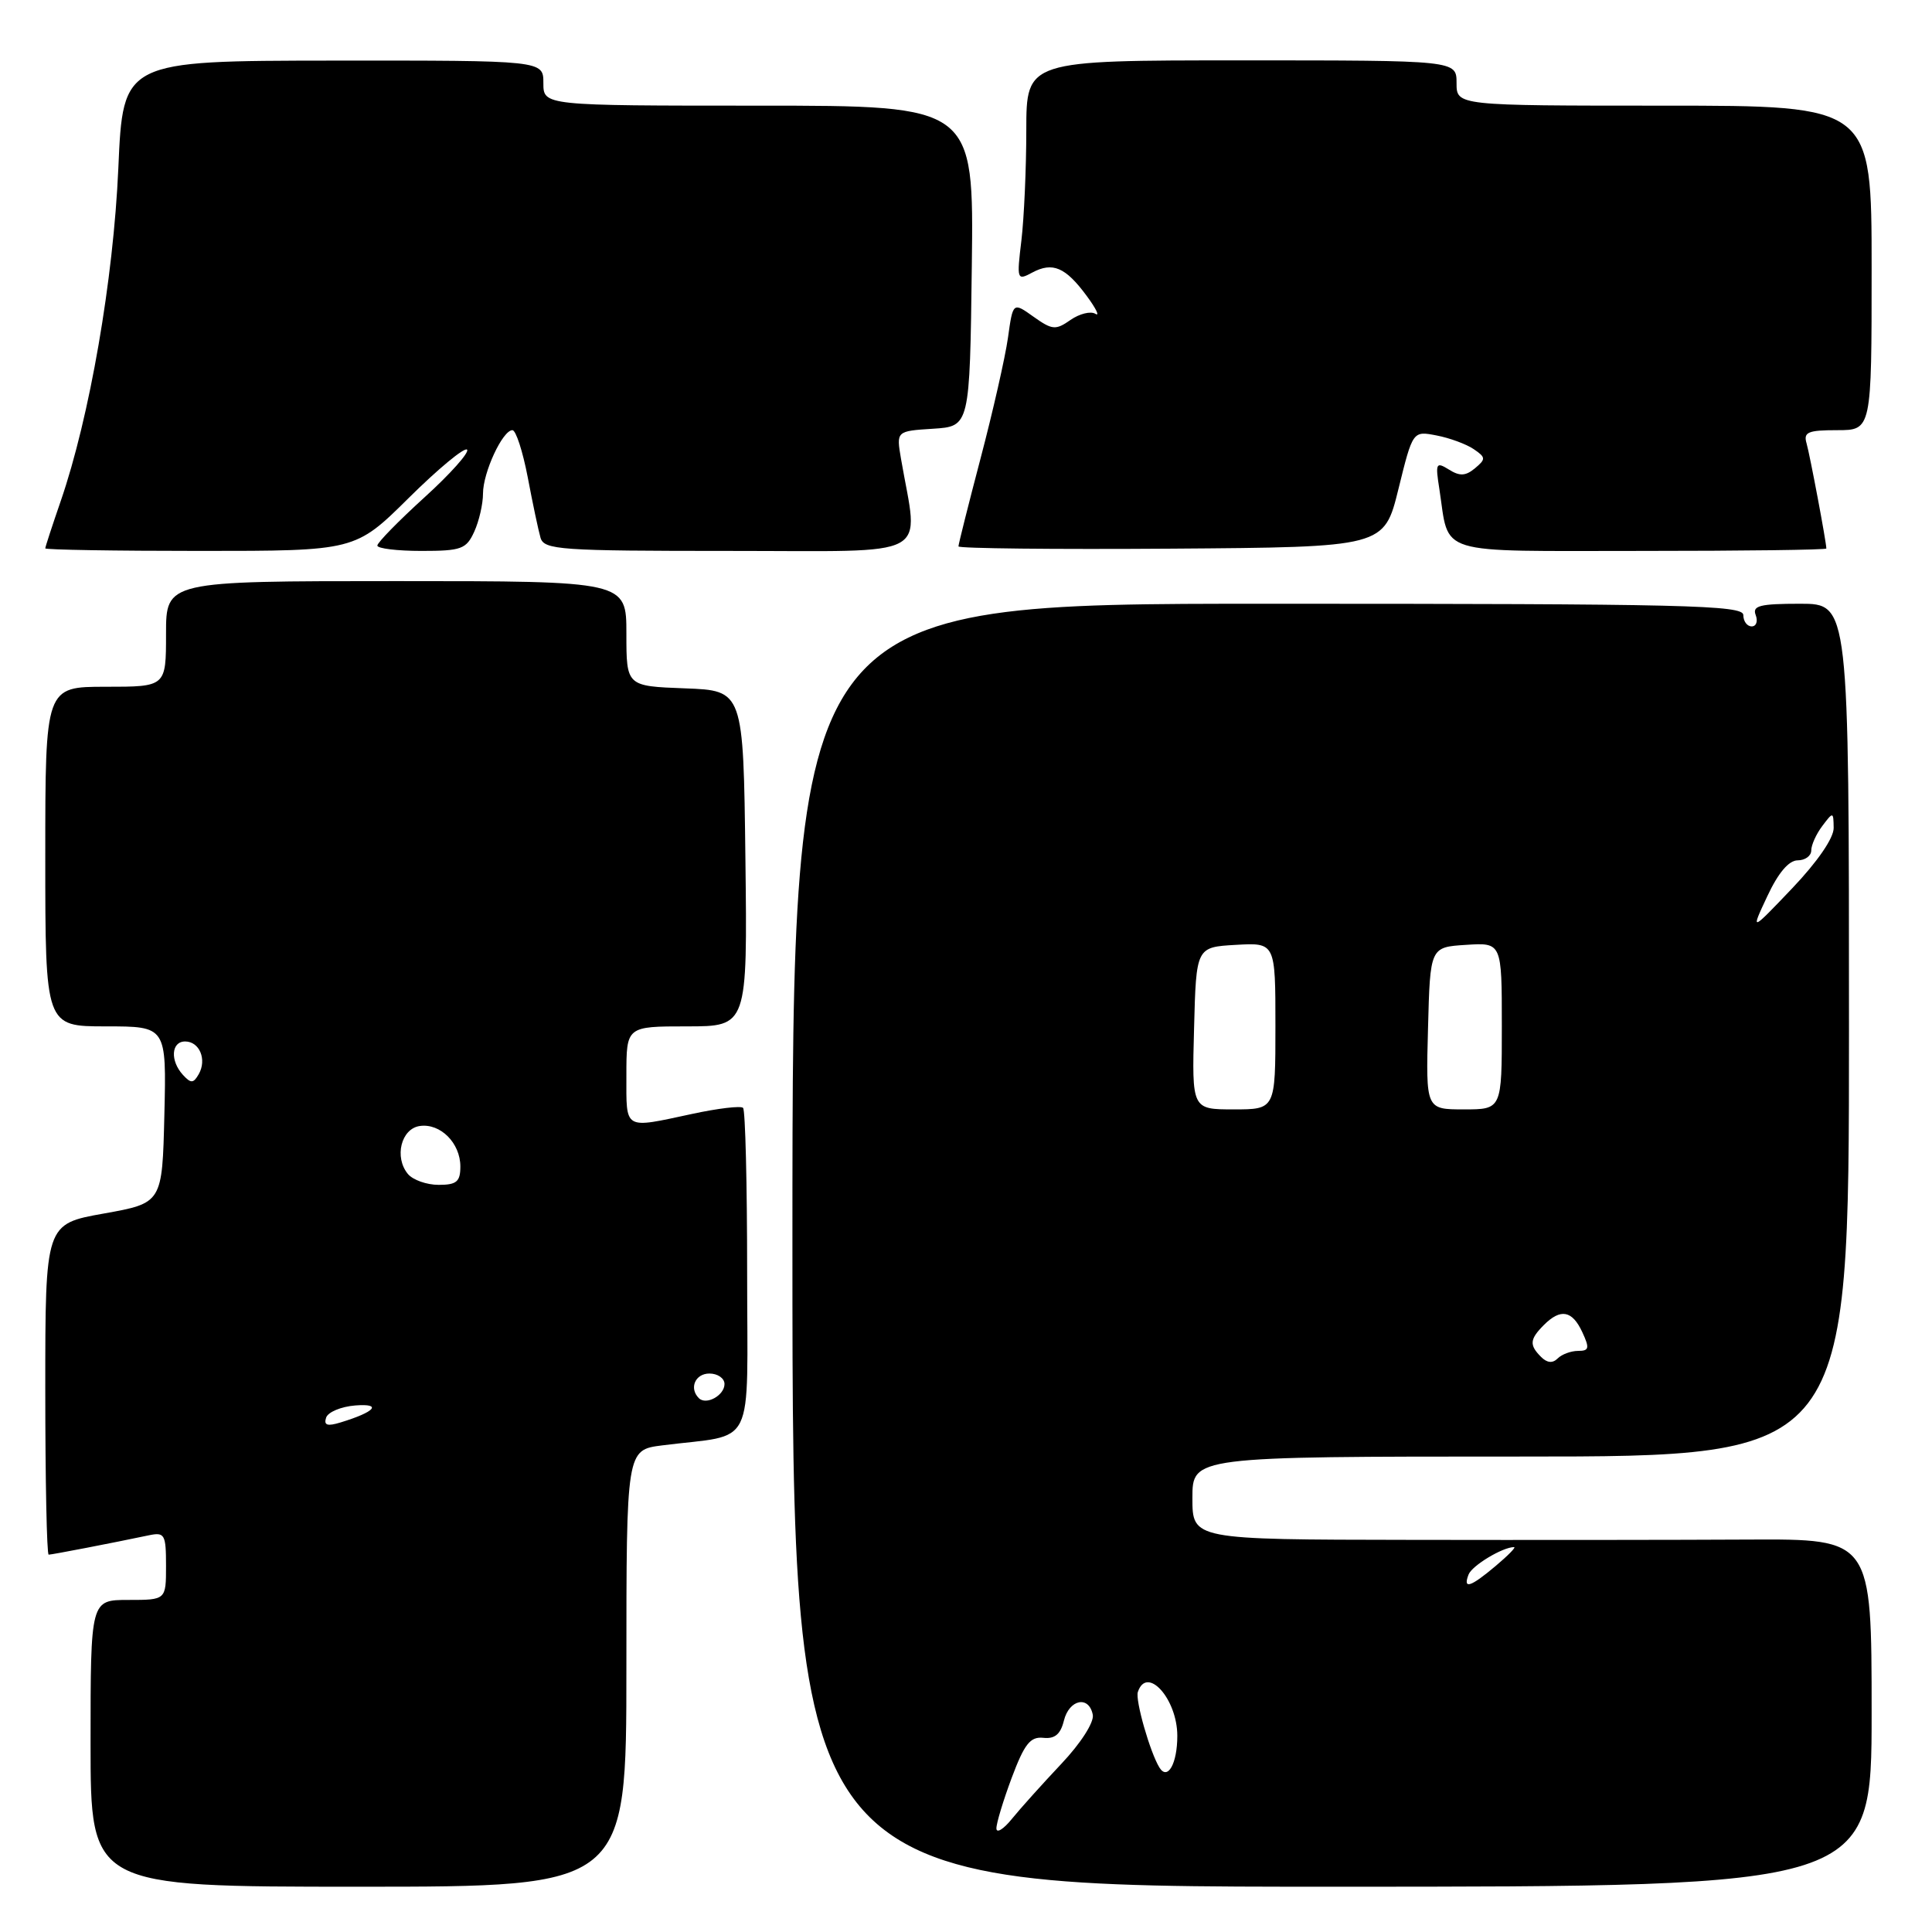 <?xml version="1.0" encoding="UTF-8" standalone="no"?>
<!DOCTYPE svg PUBLIC "-//W3C//DTD SVG 1.1//EN" "http://www.w3.org/Graphics/SVG/1.1/DTD/svg11.dtd" >
<svg xmlns="http://www.w3.org/2000/svg" xmlns:xlink="http://www.w3.org/1999/xlink" version="1.1" viewBox="0 0 256 256">
 <g >
 <path fill="currentColor"
d=" M 83.00 221.06 C 83.00 192.12 83.00 192.12 87.75 191.52 C 100.31 189.92 99.00 192.59 99.00 168.62 C 99.00 156.91 98.76 147.09 98.46 146.80 C 98.17 146.50 95.13 146.86 91.71 147.60 C 82.56 149.56 83.00 149.82 83.00 142.50 C 83.00 136.00 83.00 136.00 91.02 136.00 C 99.04 136.00 99.04 136.00 98.77 113.75 C 98.50 91.50 98.50 91.50 90.75 91.21 C 83.00 90.92 83.00 90.92 83.00 83.96 C 83.00 77.00 83.00 77.00 52.50 77.00 C 22.00 77.00 22.00 77.00 22.00 84.00 C 22.00 91.00 22.00 91.00 14.00 91.00 C 6.00 91.00 6.00 91.00 6.00 113.50 C 6.00 136.00 6.00 136.00 14.03 136.00 C 22.06 136.00 22.06 136.00 21.78 147.71 C 21.50 159.41 21.50 159.41 13.75 160.80 C 6.00 162.18 6.00 162.18 6.00 184.09 C 6.00 196.14 6.20 206.00 6.45 206.00 C 6.88 206.00 14.96 204.44 19.75 203.43 C 21.82 203.00 22.00 203.32 22.00 207.48 C 22.00 212.00 22.00 212.00 17.00 212.00 C 12.00 212.00 12.00 212.00 12.00 231.00 C 12.00 250.00 12.00 250.00 47.50 250.00 C 83.00 250.00 83.00 250.00 83.00 221.06 Z  M 248.00 226.96 C 248.00 203.92 248.00 203.92 231.75 204.00 C 222.81 204.05 202.56 204.07 186.75 204.04 C 158.00 204.00 158.00 204.00 158.00 198.50 C 158.00 193.00 158.00 193.00 201.50 193.00 C 245.00 193.00 245.00 193.00 245.00 136.50 C 245.00 80.00 245.00 80.00 238.53 80.00 C 233.19 80.00 232.16 80.26 232.64 81.50 C 232.95 82.32 232.72 83.00 232.11 83.00 C 231.50 83.00 231.00 82.33 231.00 81.50 C 231.00 80.18 223.33 80.00 168.00 80.00 C 105.00 80.00 105.00 80.00 105.00 165.00 C 105.00 250.00 105.00 250.00 176.50 250.00 C 248.00 250.00 248.00 250.00 248.00 226.96 Z  M 54.17 65.97 C 58.08 62.10 61.55 59.23 61.89 59.58 C 62.22 59.93 59.69 62.78 56.25 65.90 C 52.81 69.03 50.00 71.90 50.00 72.29 C 50.00 72.68 52.63 73.00 55.84 73.00 C 61.13 73.00 61.79 72.76 62.84 70.45 C 63.48 69.05 64.00 66.78 64.00 65.40 C 64.00 62.60 66.60 57.00 67.90 57.00 C 68.36 57.00 69.27 59.81 69.93 63.25 C 70.58 66.69 71.34 70.29 71.62 71.25 C 72.09 72.86 74.17 73.00 96.70 73.00 C 124.05 73.00 121.71 74.25 119.39 60.81 C 118.76 57.12 118.76 57.12 123.63 56.81 C 128.50 56.50 128.50 56.50 128.77 35.25 C 129.04 14.00 129.04 14.00 100.52 14.00 C 72.00 14.00 72.00 14.00 72.00 11.00 C 72.00 8.01 72.00 8.01 44.15 8.03 C 16.30 8.06 16.30 8.06 15.68 22.28 C 15.03 37.06 11.88 55.28 8.04 66.41 C 6.92 69.66 6.00 72.47 6.00 72.66 C 6.00 72.85 15.24 73.00 26.53 73.00 C 47.07 73.00 47.07 73.00 54.17 65.97 Z  M 185.30 64.80 C 187.20 57.09 187.20 57.09 190.35 57.70 C 192.08 58.03 194.30 58.85 195.27 59.51 C 196.89 60.61 196.90 60.83 195.44 62.05 C 194.20 63.08 193.42 63.12 191.99 62.22 C 190.28 61.16 190.18 61.36 190.72 64.78 C 192.10 73.71 189.80 73.00 217.48 73.00 C 230.96 73.00 242.00 72.86 242.00 72.68 C 242.00 71.84 239.82 60.28 239.38 58.75 C 238.94 57.26 239.55 57.00 243.43 57.00 C 248.00 57.00 248.00 57.00 248.00 35.50 C 248.00 14.00 248.00 14.00 220.50 14.00 C 193.00 14.00 193.00 14.00 193.00 11.00 C 193.00 8.00 193.00 8.00 164.50 8.00 C 136.00 8.00 136.00 8.00 135.99 17.25 C 135.99 22.34 135.69 28.92 135.34 31.87 C 134.71 37.08 134.76 37.20 136.77 36.12 C 139.48 34.67 141.18 35.40 143.98 39.19 C 145.24 40.89 145.76 41.97 145.14 41.58 C 144.51 41.20 143.03 41.57 141.84 42.40 C 139.88 43.77 139.43 43.73 136.95 41.97 C 134.22 40.02 134.22 40.02 133.56 44.76 C 133.19 47.37 131.56 54.54 129.94 60.70 C 128.32 66.86 127.00 72.12 127.00 72.40 C 127.00 72.67 139.69 72.81 155.20 72.70 C 183.40 72.50 183.40 72.50 185.30 64.80 Z  M 43.21 187.85 C 43.45 187.11 45.19 186.38 47.08 186.23 C 50.70 185.95 49.72 187.08 45.13 188.48 C 43.37 189.02 42.88 188.86 43.21 187.85 Z  M 92.60 185.26 C 91.28 183.95 92.12 182.00 94.00 182.00 C 95.10 182.00 96.00 182.63 96.00 183.39 C 96.00 184.90 93.57 186.24 92.60 185.26 Z  M 54.05 155.56 C 52.21 153.34 53.15 149.55 55.63 149.20 C 58.35 148.81 61.00 151.46 61.00 154.57 C 61.00 156.58 60.50 157.00 58.12 157.00 C 56.54 157.00 54.71 156.35 54.05 155.56 Z  M 24.25 142.44 C 22.52 140.56 22.68 138.00 24.53 138.00 C 26.44 138.00 27.44 140.40 26.33 142.34 C 25.63 143.56 25.30 143.58 24.25 142.44 Z  M 132.03 242.29 C 132.01 241.62 132.93 238.59 134.06 235.56 C 135.74 231.08 136.52 230.09 138.24 230.27 C 139.76 230.44 140.53 229.80 140.97 228.00 C 141.67 225.16 144.30 224.62 144.80 227.22 C 144.99 228.21 143.21 230.99 140.63 233.72 C 138.15 236.35 135.21 239.62 134.09 241.00 C 132.98 242.38 132.05 242.95 132.03 242.29 Z  M 153.63 234.21 C 152.39 232.20 150.41 225.28 150.77 224.20 C 151.96 220.62 156.00 225.11 156.00 230.01 C 156.00 233.69 154.72 235.97 153.63 234.21 Z  M 194.59 208.64 C 195.04 207.45 199.11 205.00 200.62 205.00 C 200.92 205.00 199.82 206.12 198.18 207.50 C 194.84 210.31 193.82 210.64 194.59 208.64 Z  M 204.20 179.80 C 202.62 178.22 202.69 177.46 204.57 175.57 C 206.79 173.35 208.32 173.63 209.66 176.51 C 210.65 178.64 210.57 179.00 209.11 179.00 C 208.17 179.00 206.95 179.45 206.40 180.00 C 205.73 180.67 205.00 180.60 204.20 179.80 Z  M 158.22 136.25 C 158.50 125.50 158.50 125.50 163.75 125.20 C 169.00 124.90 169.00 124.90 169.00 135.95 C 169.00 147.00 169.00 147.00 163.47 147.00 C 157.93 147.00 157.93 147.00 158.22 136.25 Z  M 189.22 136.25 C 189.50 125.50 189.50 125.50 194.25 125.20 C 199.00 124.89 199.00 124.89 199.00 135.95 C 199.00 147.00 199.00 147.00 193.97 147.00 C 188.93 147.00 188.93 147.00 189.22 136.25 Z  M 234.18 118.75 C 235.62 115.66 237.03 114.00 238.20 114.00 C 239.19 114.00 240.00 113.41 240.00 112.69 C 240.00 111.97 240.66 110.51 241.47 109.44 C 242.90 107.54 242.94 107.55 242.97 109.70 C 242.99 111.04 240.82 114.19 237.48 117.70 C 231.95 123.50 231.95 123.50 234.18 118.75 Z "/>
</g>
</svg>